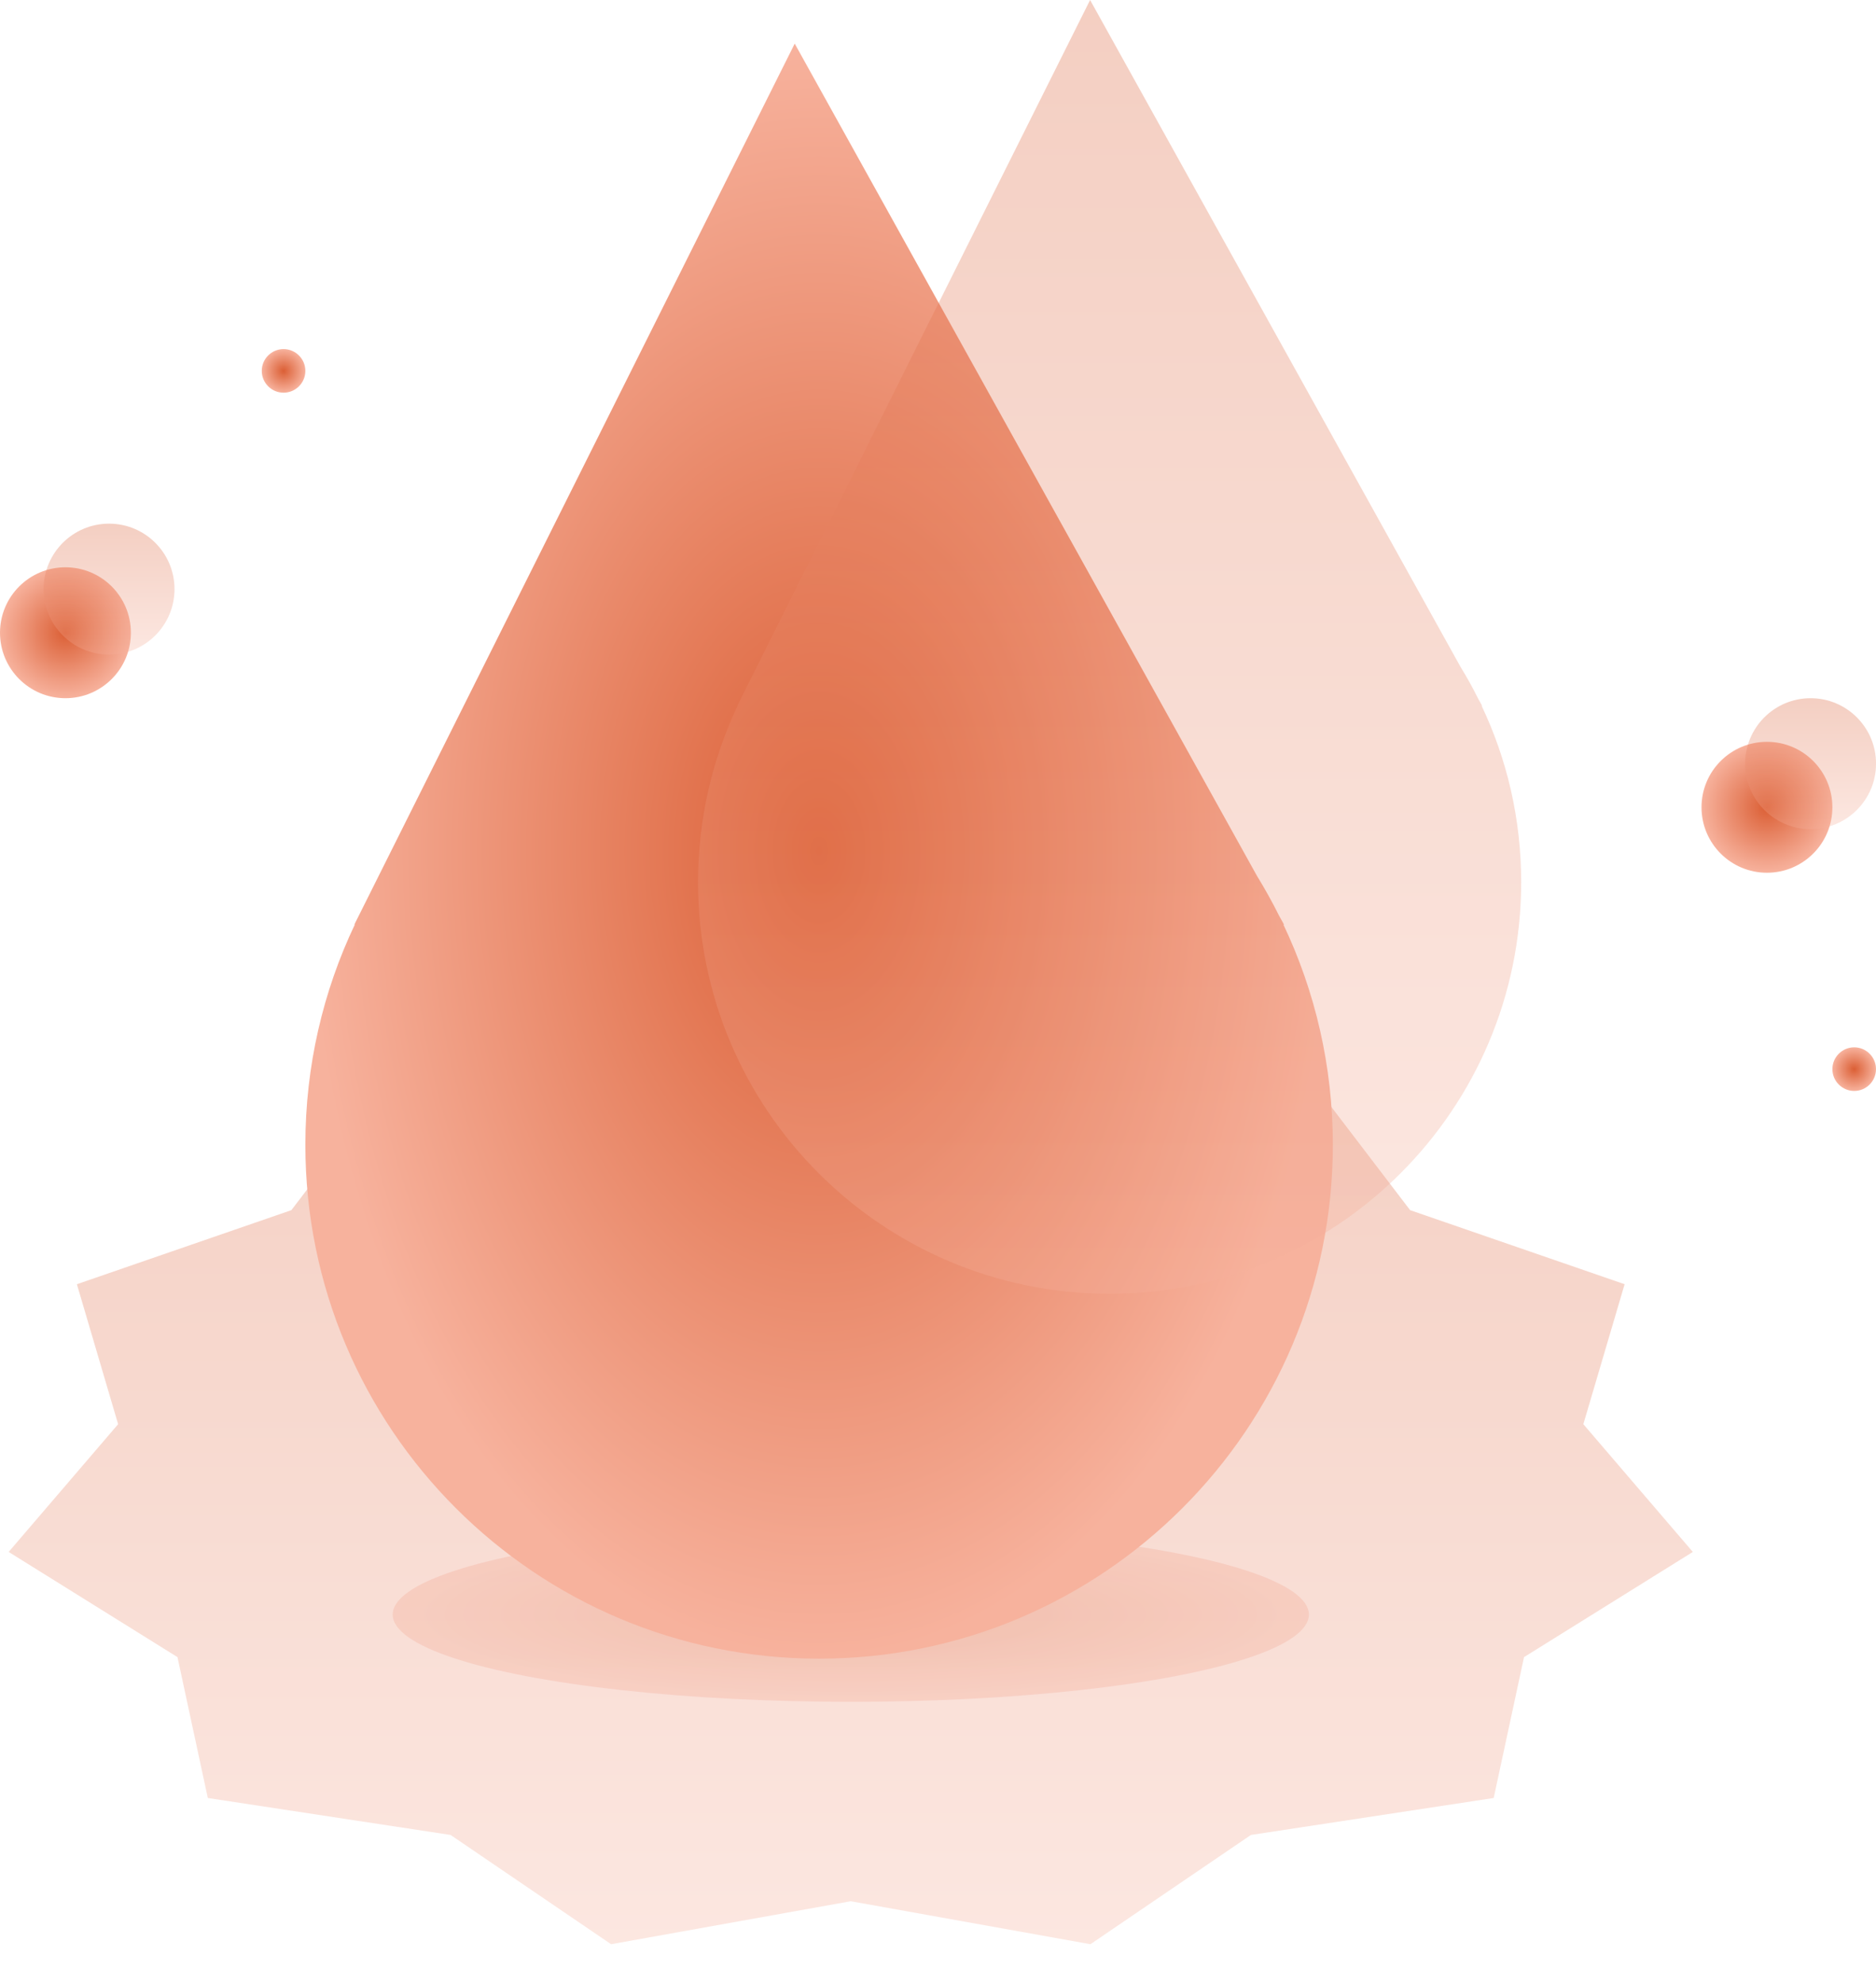 <svg width="53" height="56" viewBox="0 0 53 56" fill="none" xmlns="http://www.w3.org/2000/svg">
<g filter="url(#filter0_b_2481_10814)">
<ellipse cx="24.036" cy="45.604" rx="12.942" ry="2.465" fill="url(#paint0_radial_2481_10814)" fill-opacity="0.3"/>
</g>
<path d="M24.035 28.348L29.926 30.588L37.029 30.5L39.838 34.181L45.898 36.273L44.732 40.227L47.825 43.835L43.056 46.806L42.199 50.785L35.34 51.829L30.806 54.915L24.035 53.701L17.264 54.915L12.73 51.829L5.871 50.785L5.014 46.806L0.245 43.835L3.337 40.227L2.172 36.273L8.232 34.181L11.041 30.5L18.144 30.588L24.035 28.348Z" fill="url(#paint1_linear_2481_10814)" fill-opacity="0.3"/>
<path fill-rule="evenodd" clip-rule="evenodd" d="M36.258 26.114H36.275L36.138 25.868C35.946 25.482 35.736 25.105 35.511 24.739L22.452 1.232L10.011 26.114H10.024C9.128 27.999 8.627 30.109 8.627 32.335C8.627 40.351 15.125 46.849 23.141 46.849C31.157 46.849 37.655 40.351 37.655 32.335C37.655 30.109 37.154 27.999 36.258 26.114Z" fill="url(#paint2_radial_2481_10814)"/>
<g filter="url(#filter1_b_2481_10814)">
<path fill-rule="evenodd" clip-rule="evenodd" d="M41.857 19.933H41.871L41.761 19.735C41.607 19.425 41.439 19.123 41.258 18.829L30.797 0L20.831 19.933H20.839C20.122 21.443 19.721 23.133 19.721 24.916C19.721 31.337 24.927 36.543 31.348 36.543C37.77 36.543 42.976 31.337 42.976 24.916C42.976 23.133 42.575 21.443 41.857 19.933Z" fill="url(#paint3_linear_2481_10814)" fill-opacity="0.3"/>
</g>
<g filter="url(#filter2_b_2481_10814)">
<circle cx="49.919" cy="22.802" r="1.849" fill="url(#paint4_radial_2481_10814)"/>
</g>
<g filter="url(#filter3_b_2481_10814)">
<circle cx="1.849" cy="17.872" r="1.849" fill="url(#paint5_radial_2481_10814)"/>
</g>
<g filter="url(#filter4_b_2481_10814)">
<circle cx="8.011" cy="10.476" r="0.616" fill="url(#paint6_radial_2481_10814)"/>
</g>
<g filter="url(#filter5_b_2481_10814)">
<circle cx="52.384" cy="30.198" r="0.616" fill="url(#paint7_radial_2481_10814)"/>
</g>
<g filter="url(#filter6_b_2481_10814)">
<circle cx="51.152" cy="21.57" r="1.849" fill="url(#paint8_linear_2481_10814)" fill-opacity="0.3"/>
</g>
<g filter="url(#filter7_b_2481_10814)">
<circle cx="3.081" cy="16.64" r="1.849" fill="url(#paint9_linear_2481_10814)" fill-opacity="0.3"/>
</g>
<defs>
<filter id="filter0_b_2481_10814" x="1.282" y="33.327" width="45.508" height="24.554" filterUnits="userSpaceOnUse" color-interpolation-filters="sRGB">
<feFlood flood-opacity="0" result="BackgroundImageFix"/>
<feGaussianBlur in="BackgroundImageFix" stdDeviation="4.906"/>
<feComposite in2="SourceAlpha" operator="in" result="effect1_backgroundBlur_2481_10814"/>
<feBlend mode="normal" in="SourceGraphic" in2="effect1_backgroundBlur_2481_10814" result="shape"/>
</filter>
<filter id="filter1_b_2481_10814" x="16.023" y="-3.698" width="30.651" height="43.939" filterUnits="userSpaceOnUse" color-interpolation-filters="sRGB">
<feFlood flood-opacity="0" result="BackgroundImageFix"/>
<feGaussianBlur in="BackgroundImageFix" stdDeviation="1.849"/>
<feComposite in2="SourceAlpha" operator="in" result="effect1_backgroundBlur_2481_10814"/>
<feBlend mode="normal" in="SourceGraphic" in2="effect1_backgroundBlur_2481_10814" result="shape"/>
</filter>
<filter id="filter2_b_2481_10814" x="38.258" y="11.141" width="23.322" height="23.322" filterUnits="userSpaceOnUse" color-interpolation-filters="sRGB">
<feFlood flood-opacity="0" result="BackgroundImageFix"/>
<feGaussianBlur in="BackgroundImageFix" stdDeviation="4.906"/>
<feComposite in2="SourceAlpha" operator="in" result="effect1_backgroundBlur_2481_10814"/>
<feBlend mode="normal" in="SourceGraphic" in2="effect1_backgroundBlur_2481_10814" result="shape"/>
</filter>
<filter id="filter3_b_2481_10814" x="-9.812" y="6.211" width="23.322" height="23.322" filterUnits="userSpaceOnUse" color-interpolation-filters="sRGB">
<feFlood flood-opacity="0" result="BackgroundImageFix"/>
<feGaussianBlur in="BackgroundImageFix" stdDeviation="4.906"/>
<feComposite in2="SourceAlpha" operator="in" result="effect1_backgroundBlur_2481_10814"/>
<feBlend mode="normal" in="SourceGraphic" in2="effect1_backgroundBlur_2481_10814" result="shape"/>
</filter>
<filter id="filter4_b_2481_10814" x="-2.418" y="0.047" width="20.857" height="20.857" filterUnits="userSpaceOnUse" color-interpolation-filters="sRGB">
<feFlood flood-opacity="0" result="BackgroundImageFix"/>
<feGaussianBlur in="BackgroundImageFix" stdDeviation="4.906"/>
<feComposite in2="SourceAlpha" operator="in" result="effect1_backgroundBlur_2481_10814"/>
<feBlend mode="normal" in="SourceGraphic" in2="effect1_backgroundBlur_2481_10814" result="shape"/>
</filter>
<filter id="filter5_b_2481_10814" x="41.955" y="19.77" width="20.857" height="20.857" filterUnits="userSpaceOnUse" color-interpolation-filters="sRGB">
<feFlood flood-opacity="0" result="BackgroundImageFix"/>
<feGaussianBlur in="BackgroundImageFix" stdDeviation="4.906"/>
<feComposite in2="SourceAlpha" operator="in" result="effect1_backgroundBlur_2481_10814"/>
<feBlend mode="normal" in="SourceGraphic" in2="effect1_backgroundBlur_2481_10814" result="shape"/>
</filter>
<filter id="filter6_b_2481_10814" x="39.491" y="9.909" width="23.322" height="23.322" filterUnits="userSpaceOnUse" color-interpolation-filters="sRGB">
<feFlood flood-opacity="0" result="BackgroundImageFix"/>
<feGaussianBlur in="BackgroundImageFix" stdDeviation="4.906"/>
<feComposite in2="SourceAlpha" operator="in" result="effect1_backgroundBlur_2481_10814"/>
<feBlend mode="normal" in="SourceGraphic" in2="effect1_backgroundBlur_2481_10814" result="shape"/>
</filter>
<filter id="filter7_b_2481_10814" x="-8.58" y="4.979" width="23.322" height="23.322" filterUnits="userSpaceOnUse" color-interpolation-filters="sRGB">
<feFlood flood-opacity="0" result="BackgroundImageFix"/>
<feGaussianBlur in="BackgroundImageFix" stdDeviation="4.906"/>
<feComposite in2="SourceAlpha" operator="in" result="effect1_backgroundBlur_2481_10814"/>
<feBlend mode="normal" in="SourceGraphic" in2="effect1_backgroundBlur_2481_10814" result="shape"/>
</filter>
<radialGradient id="paint0_radial_2481_10814" cx="0" cy="0" r="1" gradientUnits="userSpaceOnUse" gradientTransform="translate(24.036 45.604) rotate(90) scale(2.465 12.942)">
<stop stop-color="#DB5F35"/>
<stop offset="1" stop-color="#F7B29D"/>
</radialGradient>
<linearGradient id="paint1_linear_2481_10814" x1="24.035" y1="28.348" x2="24.035" y2="55.464" gradientUnits="userSpaceOnUse">
<stop stop-color="#DB5F35"/>
<stop offset="1" stop-color="#F7B29D"/>
</linearGradient>
<radialGradient id="paint2_radial_2481_10814" cx="0" cy="0" r="1" gradientUnits="userSpaceOnUse" gradientTransform="translate(23.141 24.041) rotate(90) scale(22.808 14.514)">
<stop stop-color="#DB5F35"/>
<stop offset="1" stop-color="#F7B29D"/>
</radialGradient>
<linearGradient id="paint3_linear_2481_10814" x1="31.348" y1="0" x2="31.348" y2="36.543" gradientUnits="userSpaceOnUse">
<stop stop-color="#DB5F35"/>
<stop offset="1" stop-color="#F7B29D"/>
</linearGradient>
<radialGradient id="paint4_radial_2481_10814" cx="0" cy="0" r="1" gradientUnits="userSpaceOnUse" gradientTransform="translate(49.919 22.802) rotate(90) scale(1.849)">
<stop stop-color="#DB5F35"/>
<stop offset="1" stop-color="#F7B29D"/>
</radialGradient>
<radialGradient id="paint5_radial_2481_10814" cx="0" cy="0" r="1" gradientUnits="userSpaceOnUse" gradientTransform="translate(1.849 17.872) rotate(90) scale(1.849)">
<stop stop-color="#DB5F35"/>
<stop offset="1" stop-color="#F7B29D"/>
</radialGradient>
<radialGradient id="paint6_radial_2481_10814" cx="0" cy="0" r="1" gradientUnits="userSpaceOnUse" gradientTransform="translate(8.011 10.476) rotate(90) scale(0.616)">
<stop stop-color="#DB5F35"/>
<stop offset="1" stop-color="#F7B29D"/>
</radialGradient>
<radialGradient id="paint7_radial_2481_10814" cx="0" cy="0" r="1" gradientUnits="userSpaceOnUse" gradientTransform="translate(52.384 30.198) rotate(90) scale(0.616)">
<stop stop-color="#DB5F35"/>
<stop offset="1" stop-color="#F7B29D"/>
</radialGradient>
<linearGradient id="paint8_linear_2481_10814" x1="51.152" y1="19.721" x2="51.152" y2="23.418" gradientUnits="userSpaceOnUse">
<stop stop-color="#DB5F35"/>
<stop offset="1" stop-color="#F7B29D"/>
</linearGradient>
<linearGradient id="paint9_linear_2481_10814" x1="3.081" y1="14.791" x2="3.081" y2="18.489" gradientUnits="userSpaceOnUse">
<stop stop-color="#DB5F35"/>
<stop offset="1" stop-color="#F7B29D"/>
</linearGradient>
</defs>
</svg>
